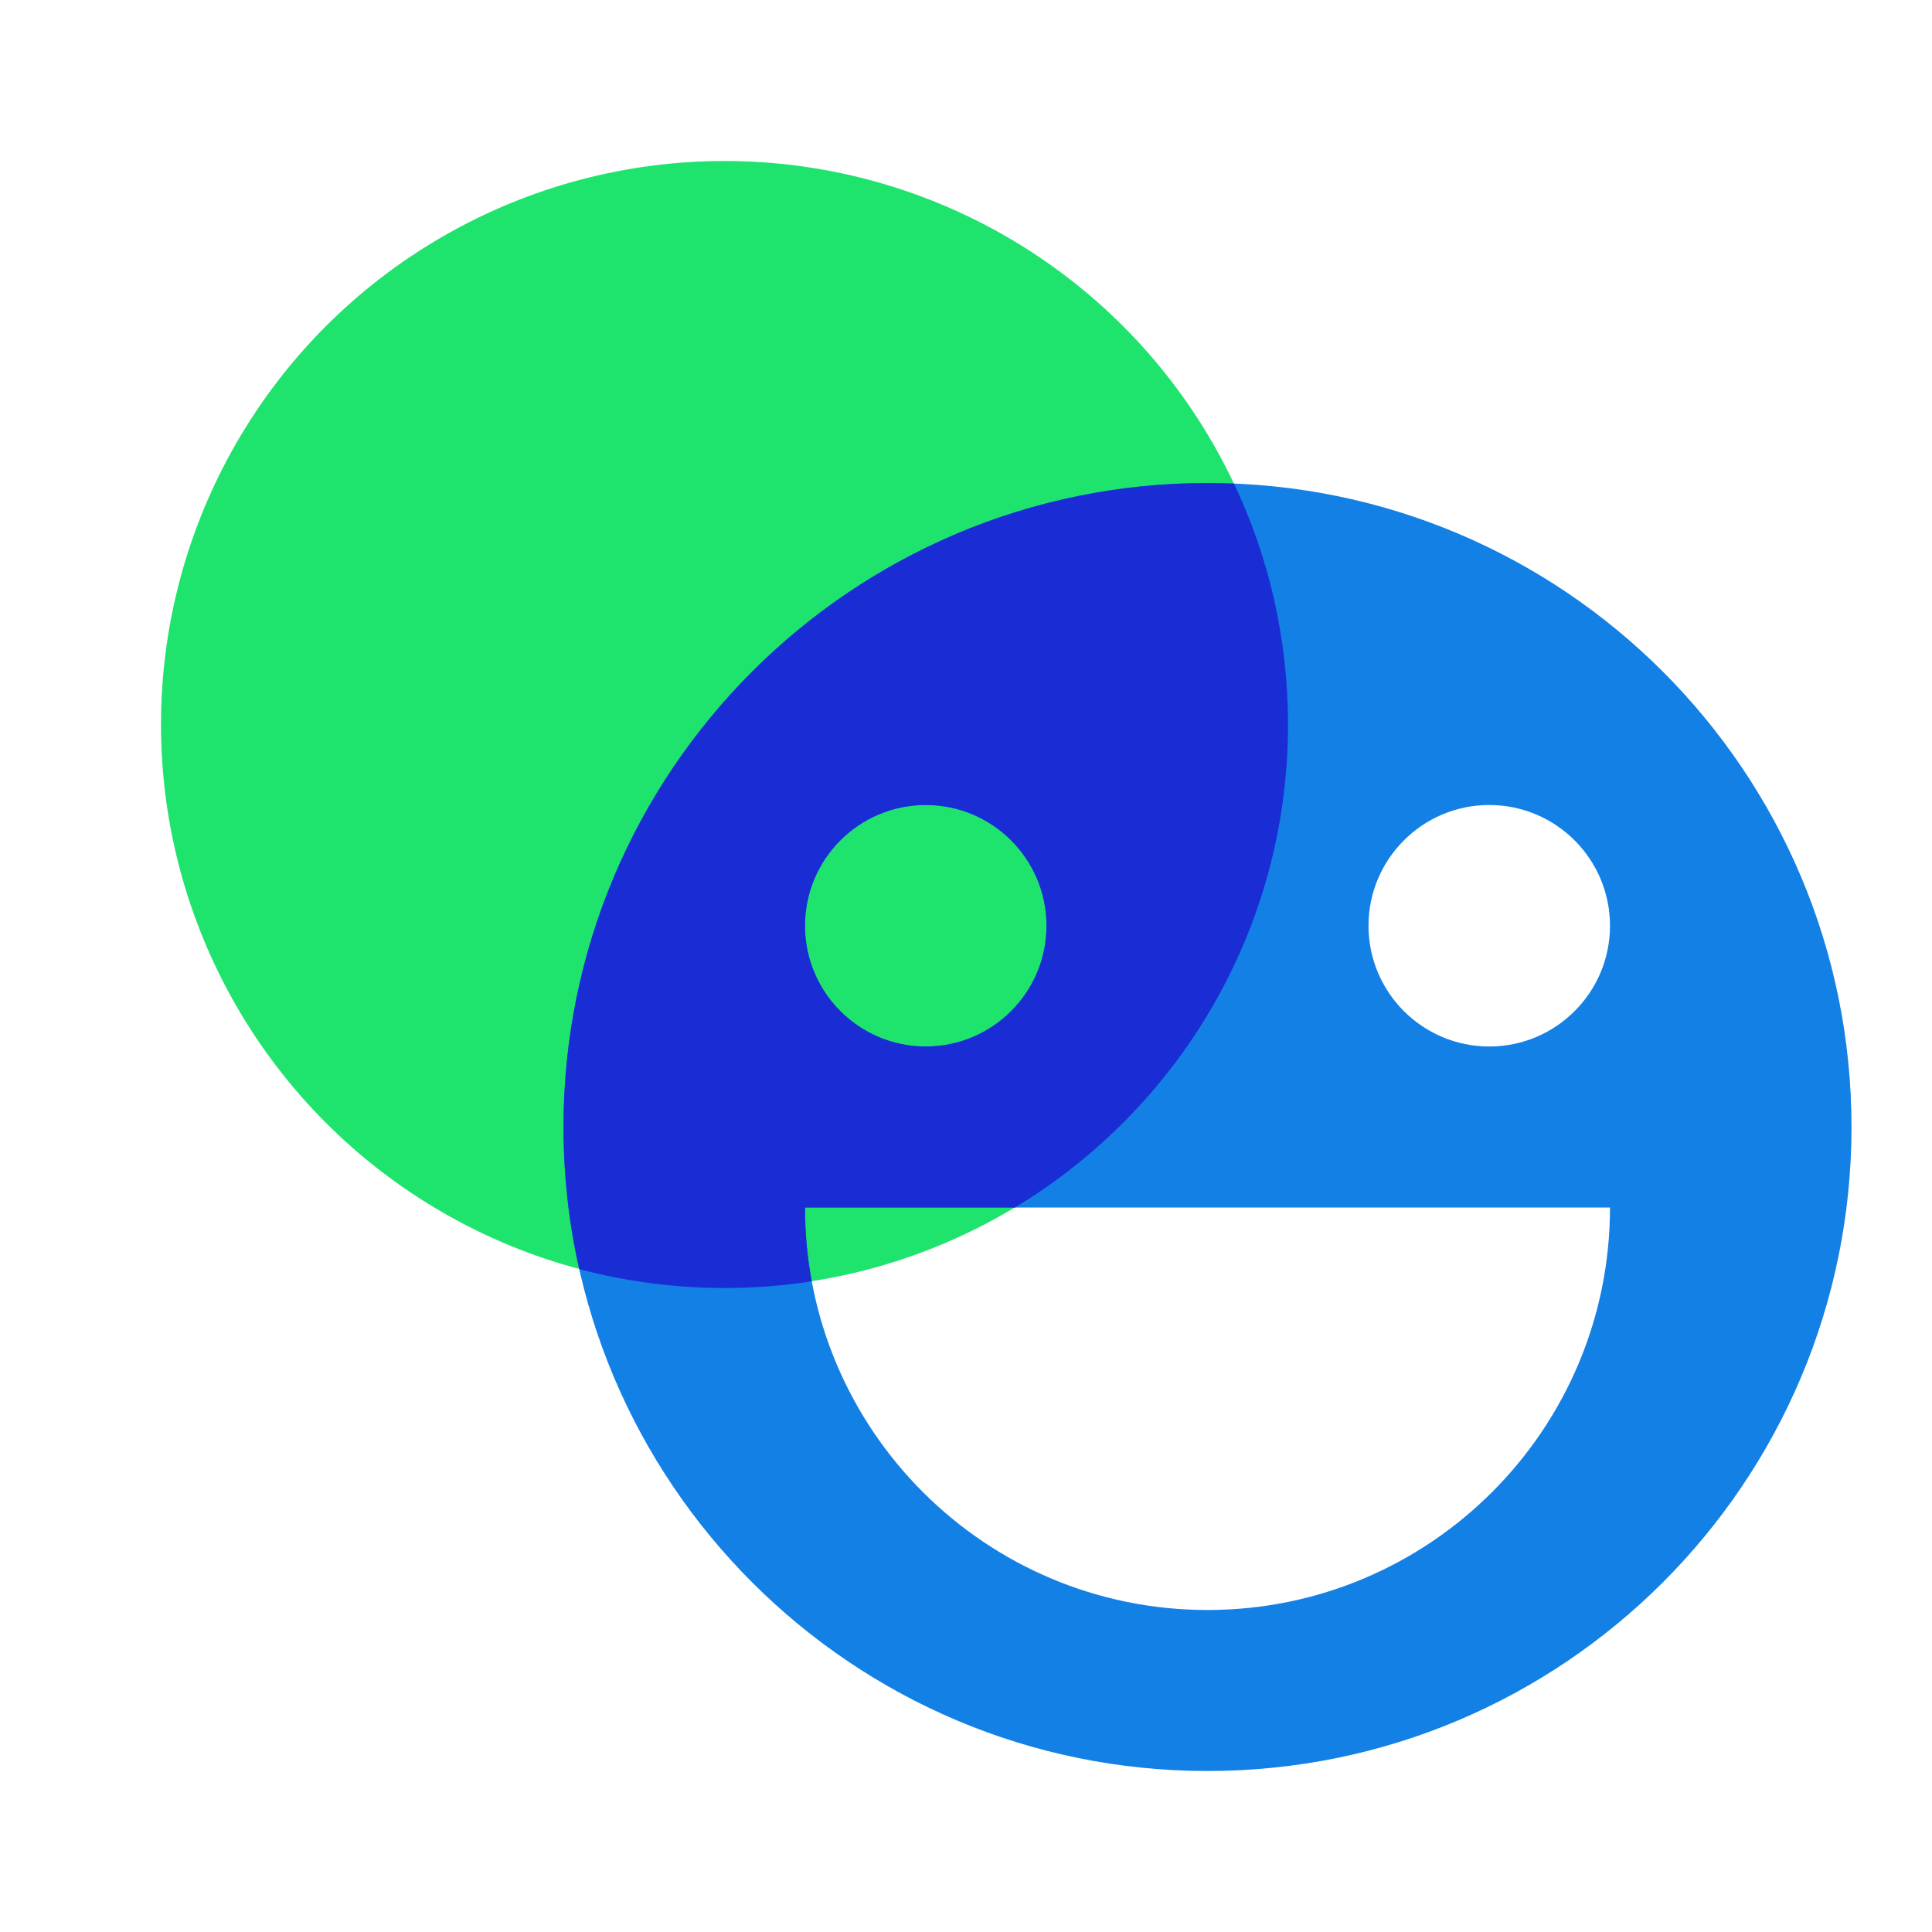 <svg xmlns="http://www.w3.org/2000/svg" width="24" height="24" fill="none" viewBox="0 0 24 24"><circle cx="9" cy="9" r="7" fill="#1EE46E"/><path fill="#1380E5" fill-rule="evenodd" d="M15 22C19.418 22 23 18.418 23 14C23 9.582 19.418 6 15 6C10.582 6 7 9.582 7 14C7 18.418 10.582 22 15 22ZM20 15C20 17.761 17.761 20 15 20C12.239 20 10 17.761 10 15H20ZM13 11.5C13 12.328 12.328 13 11.5 13C10.672 13 10 12.328 10 11.5C10 10.672 10.672 10 11.5 10C12.328 10 13 10.672 13 11.5ZM18.5 13C19.328 13 20 12.328 20 11.5C20 10.672 19.328 10 18.5 10C17.672 10 17 10.672 17 11.5C17 12.328 17.672 13 18.5 13Z" clip-rule="evenodd"/><path fill="#1A2CD4" fill-rule="evenodd" d="M12.608 15C14.64 13.775 16 11.546 16 9C16 7.929 15.759 6.914 15.329 6.007C15.22 6.002 15.11 6 15 6C10.582 6 7 9.582 7 14C7 14.607 7.067 15.197 7.195 15.765C7.771 15.918 8.376 16 9 16C9.369 16 9.731 15.972 10.084 15.917C10.029 15.62 10 15.313 10 15H12.608ZM11.5 13C12.328 13 13 12.328 13 11.5C13 10.672 12.328 10 11.5 10C10.672 10 10 10.672 10 11.5C10 12.328 10.672 13 11.5 13Z" clip-rule="evenodd"/></svg>